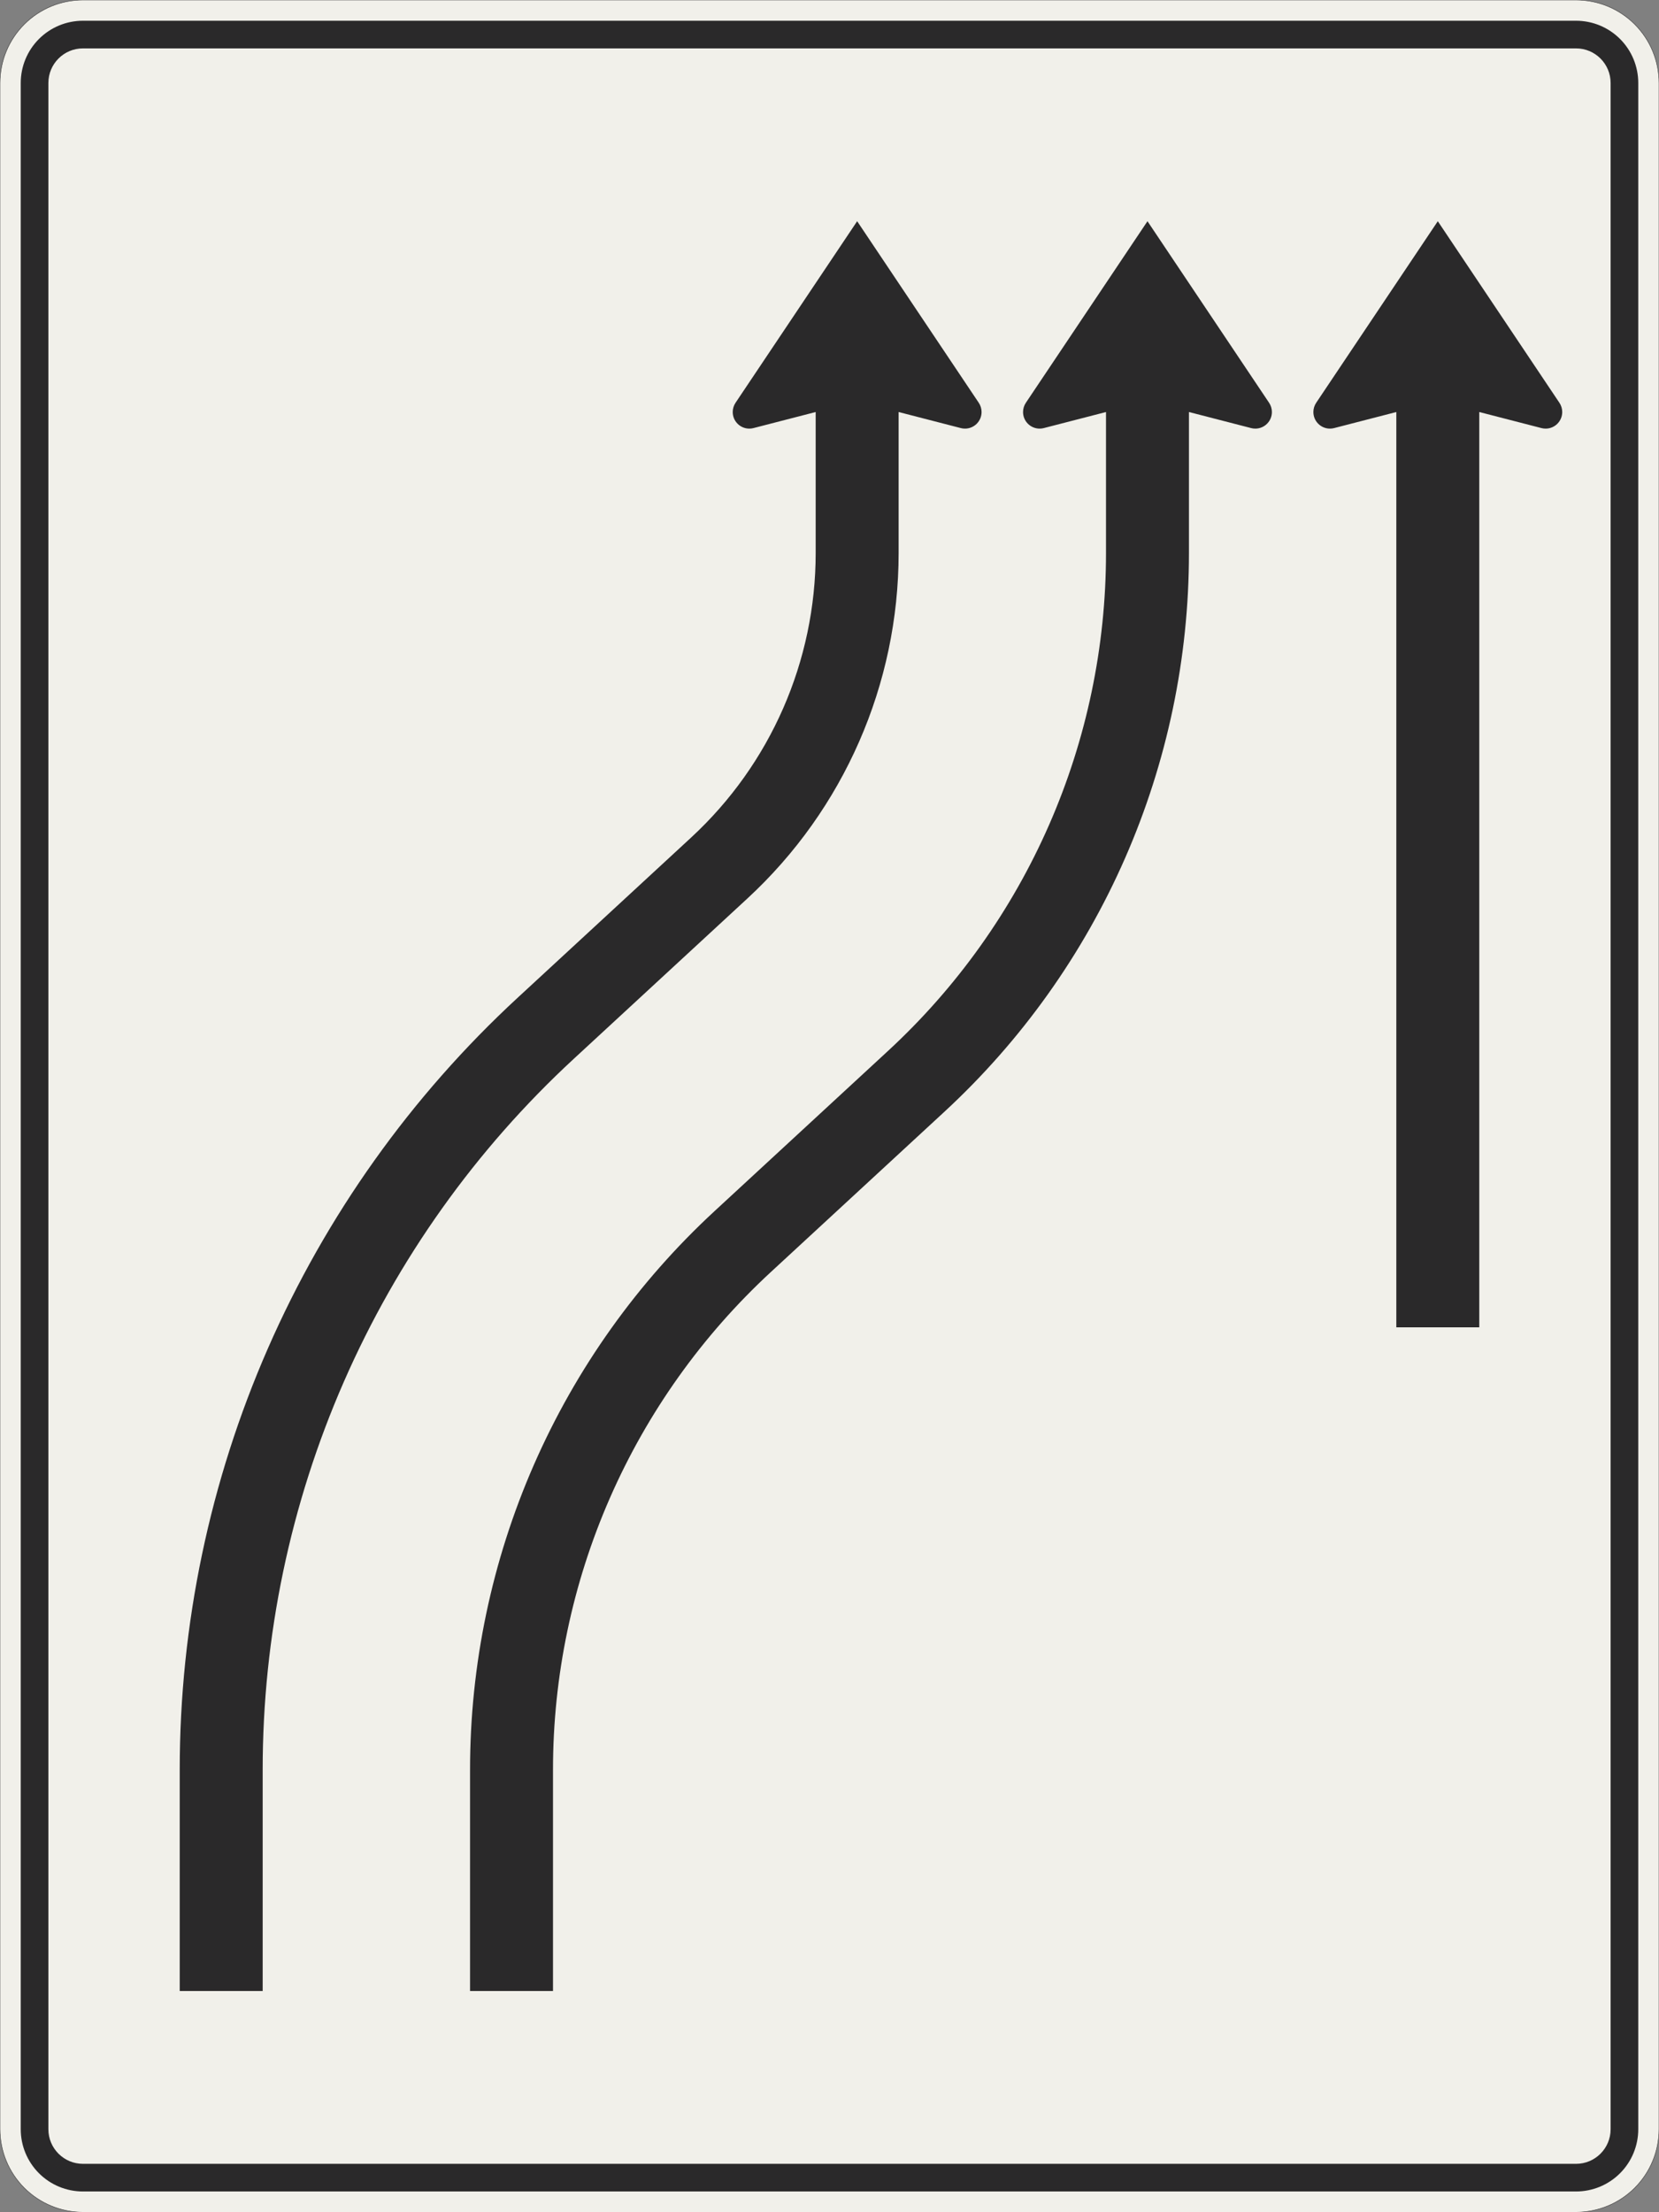<?xml version="1.0" encoding="UTF-8"?>
<svg xmlns="http://www.w3.org/2000/svg" xmlns:xlink="http://www.w3.org/1999/xlink" width="1200mm" height="1600mm" viewBox="0 0 12000 16000" version="1.1">
<rect x="0" y="0" width="12000" height="16000" fill="#808080" stroke="none"/>
<g id="surface911">
<path style="fill-rule:evenodd;fill:rgb(94.51%,94.118%,91.765%);fill-opacity:1;stroke-width:0.3;stroke-linecap:butt;stroke-linejoin:miter;stroke:rgb(16.471%,16.078%,16.471%);stroke-opacity:1;stroke-miterlimit:3;" d="M -540 -800 C -555.913 -800 -571.174 -793.679 -582.427 -782.427 C -593.679 -771.174 -600 -755.913 -600 -740 L -600 740 C -600 755.913 -593.679 771.174 -582.427 782.427 C -571.174 793.679 -555.913 800 -540 800 L 540 800 C 555.913 800 571.174 793.679 582.427 782.427 C 593.679 771.174 600 755.913 600 740 L 600 -740 C 600 -755.913 593.679 -771.174 582.427 -782.427 C 571.174 -793.679 555.913 -800 540 -800 L -540 -800 " transform="matrix(10,0,0,-10,6000,8000)"/>
<path style=" stroke:none;fill-rule:evenodd;fill:rgb(16.471%,16.078%,16.471%);fill-opacity:1;" d="M 600 15850 C 480.652 15850 366.191 15802.59 281.801 15718.199 C 197.41 15633.809 150 15519.348 150 15400 L 150 600 C 150 480.652 197.41 366.191 281.801 281.801 C 366.191 197.41 480.652 150 600 150 L 11400 150 C 11519.348 150 11633.809 197.41 11718.199 281.801 C 11802.59 366.191 11850 480.652 11850 600 L 11850 15400 C 11850 15519.348 11802.59 15633.809 11718.199 15718.199 C 11633.809 15802.59 11519.348 15850 11400 15850 L 600 15850 M 600 15650 C 461.93 15650 350 15538.07 350 15400 L 350 600 C 350 461.93 461.93 350 600 350 L 11400 350 C 11538.07 350 11650 461.93 11650 600 L 11650 15400 C 11650 15538.07 11538.07 15650 11400 15650 L 600 15650 "/>
<path style=" stroke:none;fill-rule:evenodd;fill:rgb(16.471%,16.078%,16.471%);fill-opacity:1;" d="M 6500 2980 L 6950 3096.191 C 6959.801 3098.719 6969.879 3100 6980 3100 C 7046.273 3100 7100 3046.273 7100 2980 C 7100 2956.227 7092.938 2932.988 7079.711 2913.234 L 6200 1600 L 5320.289 2913.234 C 5307.062 2932.988 5300 2956.227 5300 2980 C 5300 3046.273 5353.727 3100 5420 3100 C 5430.121 3100 5440.199 3098.719 5450 3096.191 L 5900 2980 L 5900 4000 C 5900 4781.305 5573.555 5527.078 4999.539 6057.121 L 3744.105 7216.383 C 2973.434 7928.02 2358.426 8791.492 1937.789 9752.441 C 1517.152 10713.395 1300 11751.02 1300 12800 L 1300 14400 L 1900 14400 L 1900 12800 C 1900 11833.832 2100.008 10878.125 2487.438 9993.039 C 2874.863 9107.953 3441.32 8312.648 4151.152 7657.195 L 5406.582 6497.934 C 6103.602 5854.309 6500 4948.73 6500 4000 L 6500 2980 "/>
<path style=" stroke:none;fill-rule:evenodd;fill:rgb(16.471%,16.078%,16.471%);fill-opacity:1;" d="M 8600 2980 L 9050 3096.191 C 9059.801 3098.719 9069.879 3100 9080 3100 C 9146.273 3100 9200 3046.273 9200 2980 C 9200 2956.227 9192.938 2932.988 9179.711 2913.234 L 8300 1600 L 7420.289 2913.234 C 7407.062 2932.988 7400 2956.227 7400 2980 C 7400 3046.273 7453.727 3100 7520 3100 C 7530.121 3100 7540.199 3098.719 7550 3096.191 L 8000 2980 L 8000 4000 C 8000 4676.316 7859.992 5345.312 7588.793 5964.871 C 7317.594 6584.434 6921.074 7141.145 6424.195 7599.965 L 5168.762 8759.227 C 4611.039 9274.227 4165.965 9899.105 3861.559 10594.531 C 3557.148 11289.957 3400 12040.867 3400 12800 L 3400 14400 L 4000 14400 L 4000 12800 C 4000 12123.684 4140.008 11454.688 4411.207 10835.129 C 4682.406 10215.566 5078.926 9658.855 5575.805 9200.035 L 6831.238 8040.773 C 7388.961 7525.773 7834.035 6900.895 8138.441 6205.469 C 8442.852 5510.043 8600 4759.133 8600 4000 L 8600 2980 "/>
<path style=" stroke:none;fill-rule:evenodd;fill:rgb(16.471%,16.078%,16.471%);fill-opacity:1;" d="M 10100 2980 L 9650 3096.191 C 9640.199 3098.719 9630.121 3100 9620 3100 C 9553.727 3100 9500 3046.273 9500 2980 C 9500 2956.227 9507.062 2932.988 9520.289 2913.234 L 10400 1600 L 11279.711 2913.234 C 11292.938 2932.988 11300 2956.227 11300 2980 C 11300 3046.273 11246.273 3100 11180 3100 C 11169.879 3100 11159.801 3098.719 11150 3096.191 L 10700 2980 L 10700 9600 L 10100 9600 L 10100 2980 "/>
</g>
</svg>
